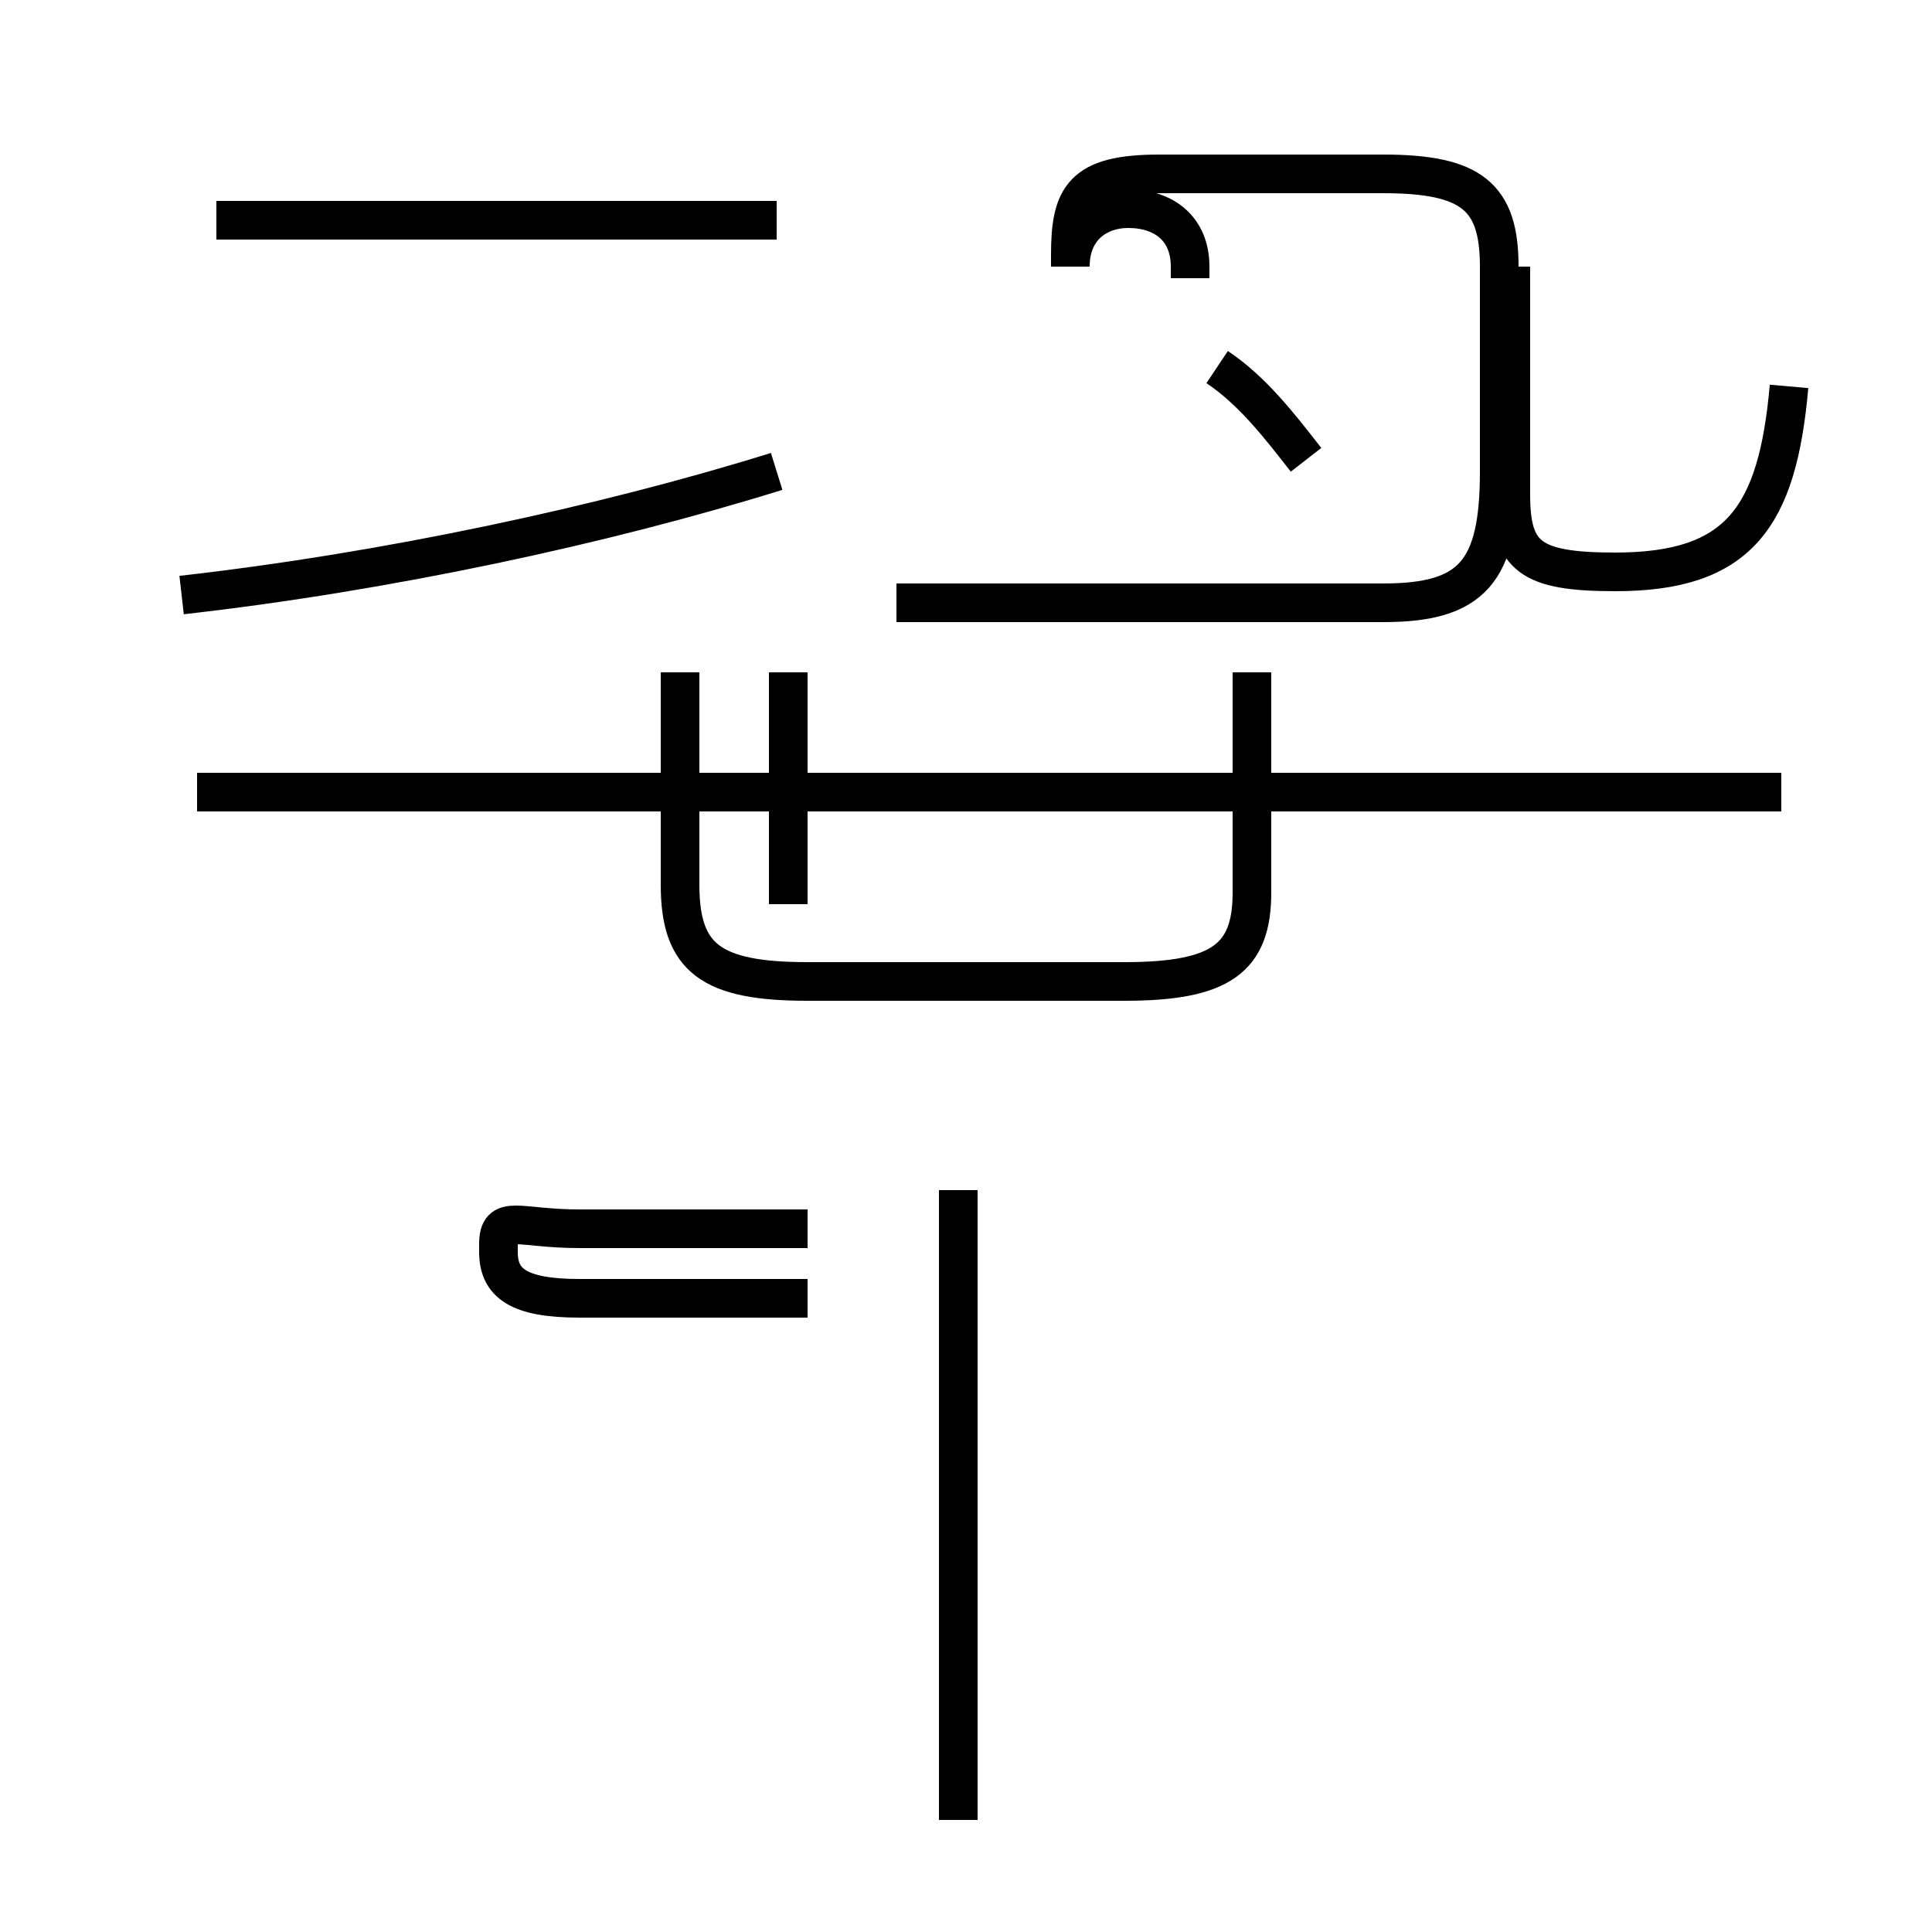 <?xml version='1.0' encoding='utf8'?>
<svg viewBox="0.0 -44.0 50.0 50.0" version="1.1" xmlns="http://www.w3.org/2000/svg">
<rect x="0.0" y="-44.0" width="50.0" height="50.0" fill="#808080" stroke="none"/>
<rect x="-1000" y="-1000" width="2000" height="2000" stroke="white" fill="white"/>
<g style="fill:none; stroke:#000000;  stroke-width:1">
<path d="M 4.7 28.6 C 10.0 29.2 15.6 30.4 20.1 31.8 M 20.1 38.3 L 5.6 38.3 M 20.4 20.6 L 20.4 26.6 M 20.9 10.4 L 15.0 10.4 C 13.4 10.4 12.9 10.8 12.9 11.6 L 12.9 11.8 C 12.9 12.6 13.4 12.2 15.0 12.2 L 20.9 12.2 M 46.1 23.5 L 5.1 23.5 M 17.6 26.6 L 17.6 21.1 C 17.6 19.2 18.4 18.6 20.9 18.6 L 29.1 18.6 C 31.6 18.6 32.4 19.2 32.4 20.9 L 32.4 26.6 M 24.8 -3.1 L 24.8 13.2 M 33.8 32.1 C 33.1 33.0 32.4 33.9 31.5 34.5 M 30.8 36.8 L 30.8 37.1 C 30.8 38.1 30.1 38.6 29.2 38.6 C 28.4 38.6 27.7 38.1 27.7 37.1 L 27.7 37.4 C 27.7 38.9 28.0 39.5 30.0 39.5 L 35.8 39.5 C 38.1 39.5 38.8 38.9 38.8 37.1 L 38.8 31.8 C 38.8 29.2 38.1 28.4 35.8 28.4 L 23.2 28.4 M 46.3 34.0 C 46.0 30.6 45.0 29.2 41.8 29.2 C 39.6 29.2 39.1 29.6 39.1 31.2 L 39.1 37.1" transform="scale(1, -1)" />
</g>
</svg>